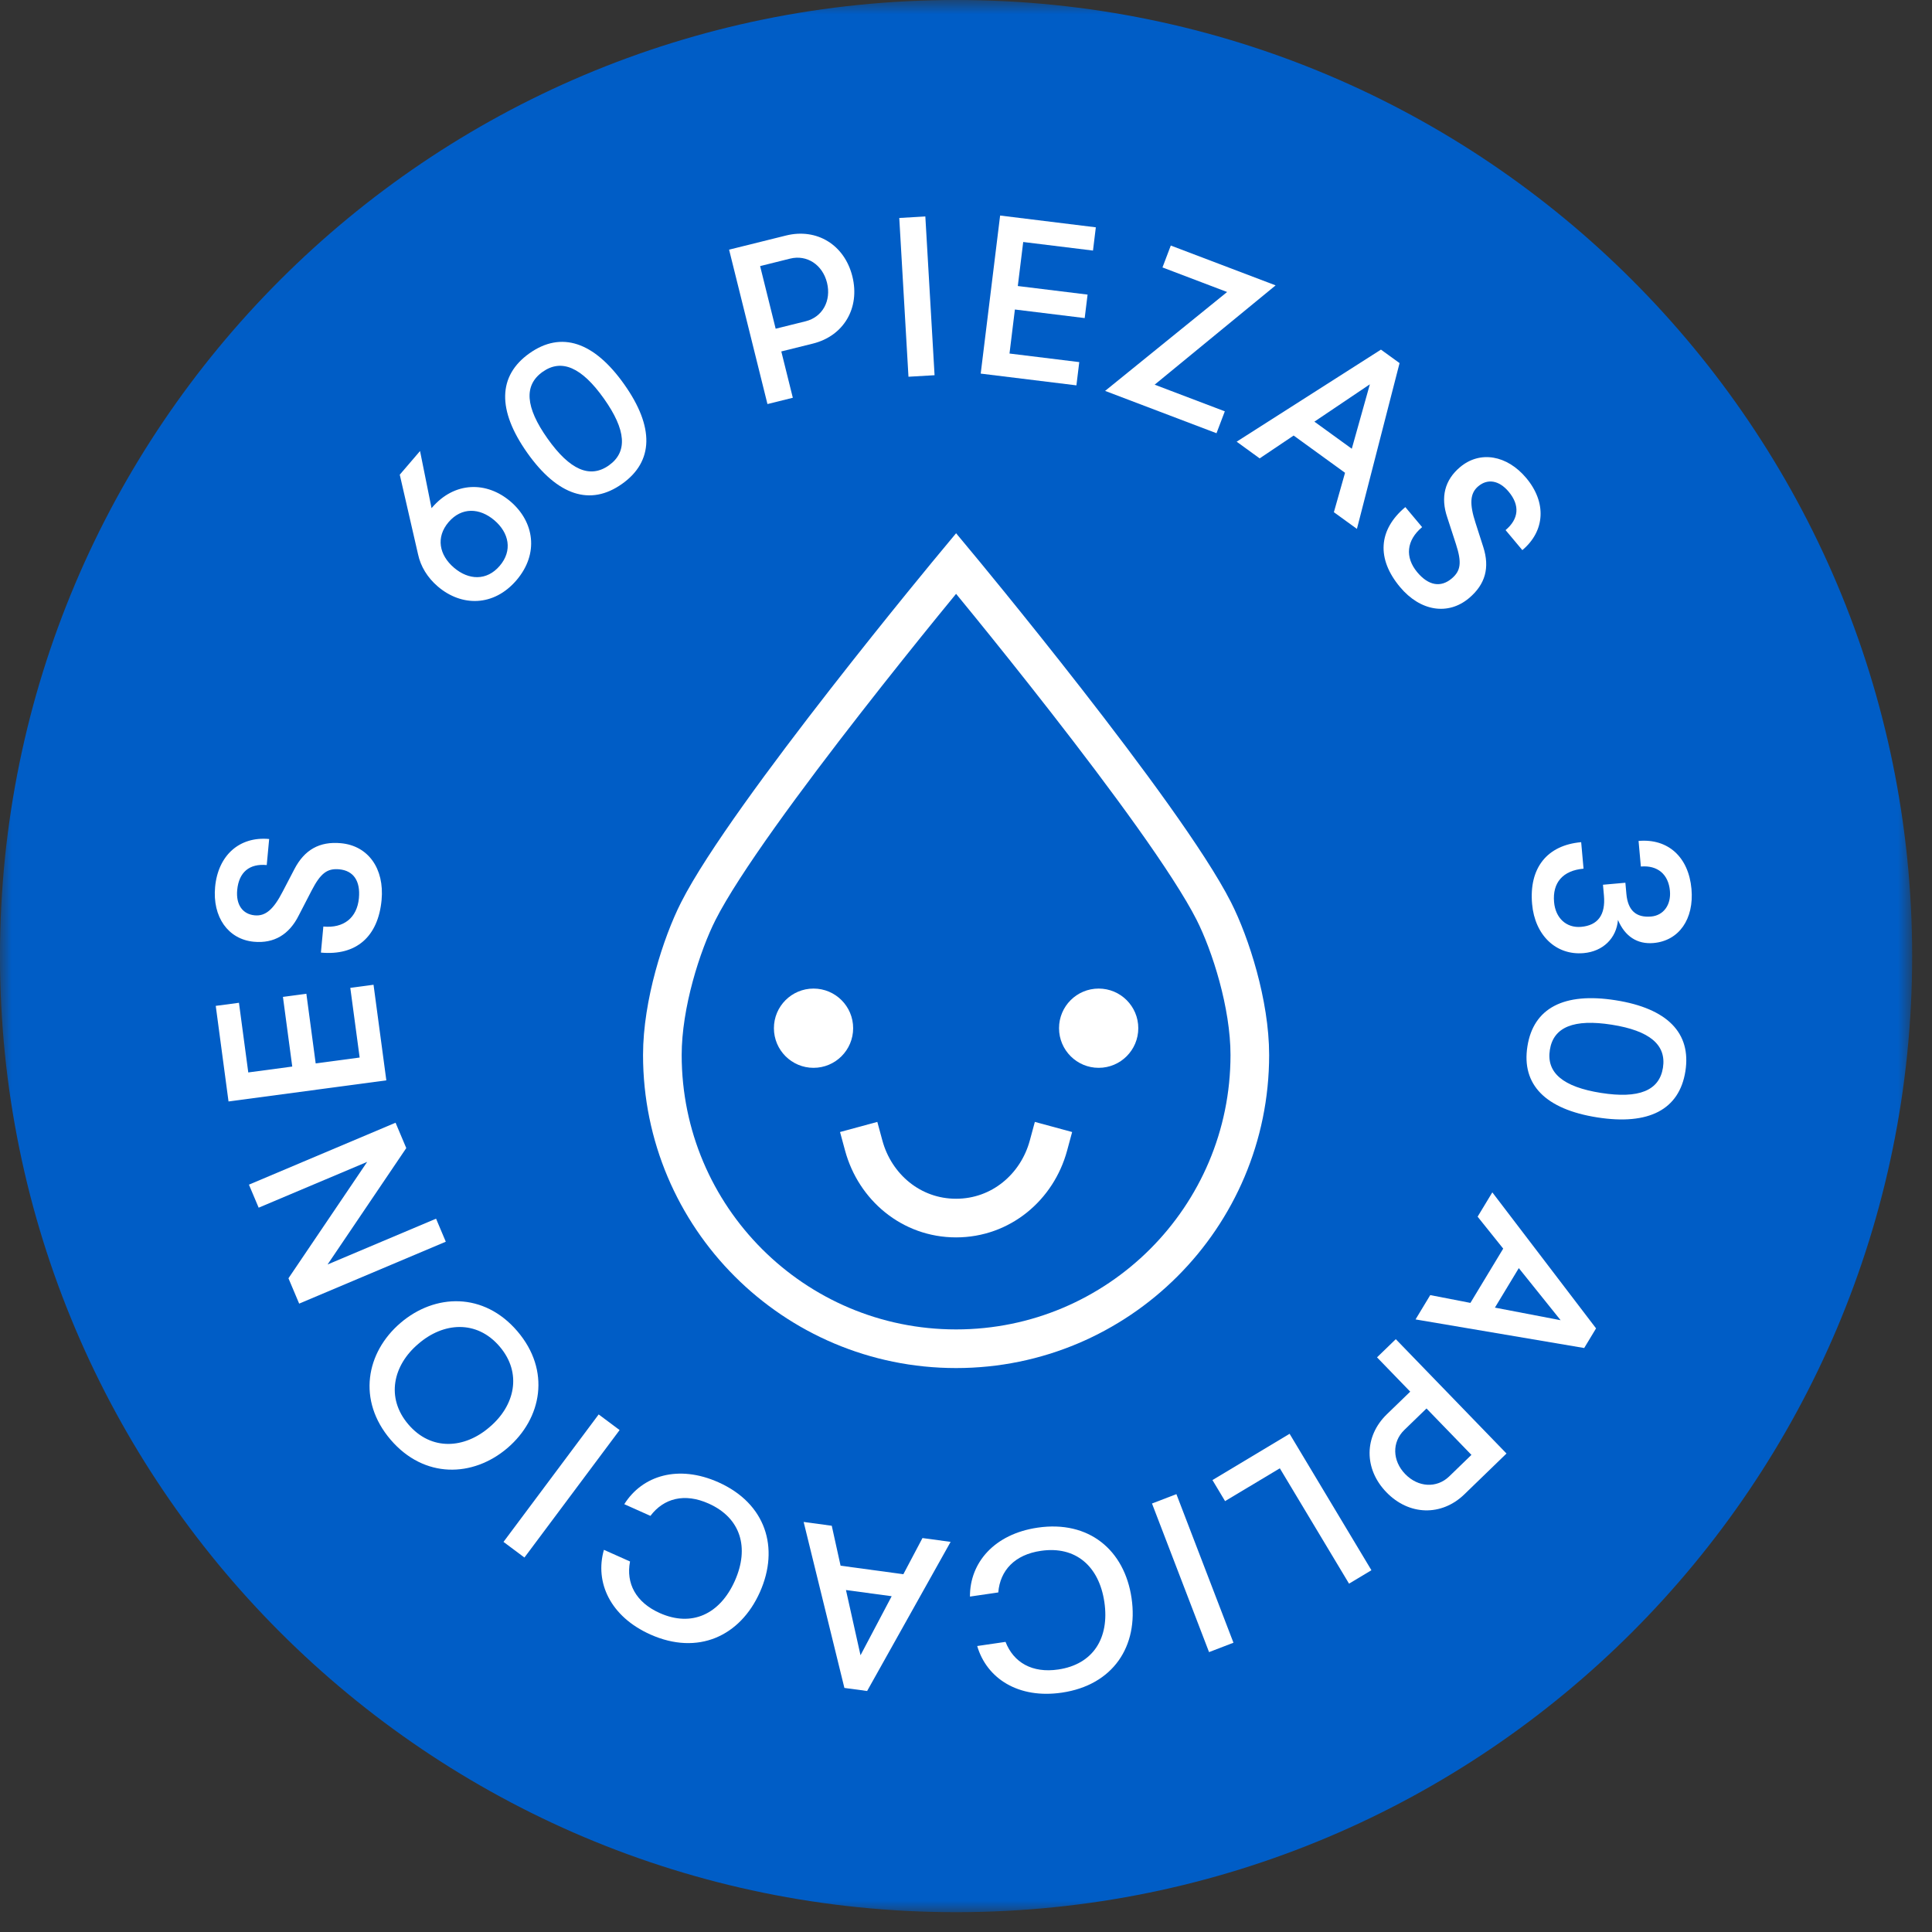 <?xml version="1.0" encoding="UTF-8"?>
<svg width="85px" height="85px" viewBox="0 0 85 85" version="1.1" xmlns="http://www.w3.org/2000/svg" xmlns:xlink="http://www.w3.org/1999/xlink">
    <rect x="0" y="0" width="85" height="85" fill="#333333" stroke="none"/>
    <!-- Generator: Sketch 57.1 (83088) - https://sketch.com -->
    <title>Sticker</title>
    <desc>Created with Sketch.</desc>
    <defs>
        <polygon id="path-1" points="0 0.872 84.127 0.872 84.127 85 0 85"></polygon>
    </defs>
    <g id="Page-1" stroke="none" stroke-width="1" fill="none" fill-rule="evenodd">
        <g id="Home" transform="translate(-351, -135)">
            <g id="hero">
                <g id="txt" transform="translate(36, 134)">
                    <g id="Sticker" transform="translate(315, 0)">
                        <g id="Group-3" transform="translate(0, 0.128)">
                            <mask id="mask-2" fill="white">
                                <use xlink:href="#path-1"></use>
                            </mask>
                            <g id="Clip-2"></g>
                            <path d="M84.127,42.936 C84.127,66.167 65.296,85 42.065,85 C18.832,85 -0.001,66.167 -0.001,42.936 C-0.001,19.705 18.832,0.872 42.065,0.872 C65.296,0.872 84.127,19.705 84.127,42.936" id="Fill-1" fill="#005DC6" mask="url(#mask-2)"></path>
                        </g>
                        <path d="M21.752,23.892 C21.105,23.34 20.309,23.303 19.736,23.971 C19.165,24.64 19.325,25.422 19.971,25.974 C20.616,26.527 21.413,26.564 21.985,25.895 C22.558,25.227 22.398,24.445 21.752,23.892 M22.46,23.064 C23.502,23.954 23.724,25.355 22.724,26.526 C21.723,27.697 20.303,27.694 19.262,26.803 C18.806,26.413 18.506,25.919 18.393,25.389 L17.588,21.884 L18.48,20.843 L18.986,23.357 L19,23.341 C20,22.171 21.419,22.174 22.46,23.064" id="Fill-4" fill="#FFFFFF"></path>
                        <path d="M26.571,18.538 C25.594,17.159 24.706,16.77 23.873,17.36 C23.041,17.95 23.112,18.916 24.09,20.296 C25.067,21.676 25.955,22.064 26.788,21.475 C27.621,20.884 27.549,19.918 26.571,18.538 M23.2,20.927 C21.87,19.049 21.899,17.533 23.295,16.543 C24.691,15.555 26.132,16.03 27.462,17.908 C28.792,19.786 28.762,21.302 27.366,22.29 C25.97,23.28 24.53,22.804 23.2,20.927" id="Fill-6" fill="#FFFFFF"></path>
                        <path d="M36.385,13.438 C36.187,12.643 35.499,12.195 34.762,12.378 L33.442,12.707 L34.126,15.462 L35.447,15.134 C36.184,14.951 36.582,14.234 36.385,13.438 M37.501,13.161 C37.846,14.549 37.121,15.78 35.763,16.117 L34.374,16.462 L34.881,18.5 L33.765,18.777 L32.077,11.984 L34.581,11.362 C35.94,11.024 37.156,11.773 37.501,13.161" id="Fill-8" fill="#FFFFFF"></path>
                        <polygon id="Fill-10" fill="#FFFFFF" points="39.564 10.59 40.711 10.523 41.117 17.508 39.969 17.575"></polygon>
                        <polygon id="Fill-12" fill="#FFFFFF" points="44.001 10.483 48.212 11.001 48.087 12.024 45.017 11.647 44.779 13.584 47.849 13.961 47.722 14.994 44.651 14.617 44.414 16.554 47.483 16.931 47.358 17.954 43.147 17.437"></polygon>
                        <polygon id="Fill-14" fill="#FFFFFF" points="53.988 13.847 51.144 12.766 51.51 11.803 56.122 13.555 50.8 17.924 53.887 19.097 53.521 20.06 48.62 18.198"></polygon>
                        <path d="M59.473,20.743 L60.268,17.908 L57.828,19.551 L59.473,20.743 Z M59.176,21.801 L56.915,20.162 L55.42,21.167 L54.408,20.432 L60.756,16.382 L61.575,16.975 L59.699,24.269 L58.685,23.535 L59.176,21.801 Z" id="Fill-16" fill="#FFFFFF"></path>
                        <path d="M61.829,23.31 L62.567,24.191 C61.878,24.769 61.799,25.514 62.357,26.181 C62.846,26.763 63.384,26.86 63.866,26.455 C64.272,26.115 64.318,25.749 64.056,24.939 L63.676,23.77 C63.371,22.878 63.558,22.121 64.24,21.549 C65.113,20.817 66.302,21.02 67.149,22.031 C68.049,23.104 67.981,24.361 66.977,25.203 L66.239,24.322 C66.821,23.833 66.881,23.235 66.373,22.63 C65.949,22.125 65.444,22.052 65.039,22.393 C64.671,22.701 64.644,23.167 64.918,24.007 L65.258,25.066 C65.548,25.971 65.355,26.706 64.628,27.317 C63.709,28.087 62.491,27.895 61.598,26.831 C60.558,25.59 60.634,24.312 61.829,23.31" id="Fill-18" fill="#FFFFFF"></path>
                        <path d="M69.565,38.052 L69.669,39.218 C68.761,39.298 68.296,39.832 68.373,40.689 C68.435,41.396 68.917,41.835 69.564,41.778 C70.301,41.712 70.642,41.25 70.567,40.403 L70.524,39.925 L71.51,39.837 L71.554,40.325 C71.619,41.053 71.979,41.383 72.647,41.323 C73.185,41.275 73.526,40.813 73.47,40.196 C73.406,39.468 72.928,39.059 72.191,39.124 L72.09,37.998 C73.386,37.883 74.293,38.706 74.418,40.112 C74.535,41.437 73.867,42.39 72.751,42.489 C72.033,42.552 71.49,42.199 71.184,41.473 C71.116,42.282 70.524,42.858 69.676,42.933 C68.461,43.041 67.528,42.149 67.406,40.774 C67.265,39.19 68.06,38.185 69.565,38.052" id="Fill-20" fill="#FFFFFF"></path>
                        <path d="M70.438,49.084 C72.106,49.347 73.003,48.982 73.163,47.976 C73.321,46.969 72.58,46.346 70.912,46.083 C69.243,45.82 68.345,46.184 68.187,47.191 C68.028,48.198 68.77,48.821 70.438,49.084 M71.081,45.007 C73.351,45.365 74.416,46.443 74.15,48.131 C73.883,49.819 72.539,50.518 70.268,50.16 C67.998,49.802 66.933,48.724 67.2,47.036 C67.465,45.347 68.81,44.648 71.081,45.007" id="Fill-22" fill="#FFFFFF"></path>
                        <path d="M65.77,58.53 L68.661,59.084 L66.821,56.792 L65.77,58.53 Z M64.692,58.322 L66.135,55.934 L65.009,54.529 L65.656,53.459 L70.22,59.443 L69.698,60.307 L62.278,59.049 L62.925,57.979 L64.692,58.322 Z" id="Fill-24" fill="#FFFFFF"></path>
                        <path d="M61.823,65.853 C62.393,66.442 63.213,66.484 63.76,65.955 L64.737,65.009 L62.76,62.967 L61.783,63.914 C61.237,64.442 61.252,65.264 61.823,65.853 M60.996,66.653 C60.001,65.625 60.011,64.196 61.016,63.222 L62.044,62.227 L60.583,60.718 L61.409,59.918 L66.28,64.949 L64.426,66.744 C63.42,67.718 61.991,67.681 60.996,66.653" id="Fill-26" fill="#FFFFFF"></path>
                        <polygon id="Fill-28" fill="#FFFFFF" points="60.337 70.084 59.352 70.674 56.307 65.599 53.898 67.043 53.343 66.117 56.737 64.081"></polygon>
                        <polygon id="Fill-30" fill="#FFFFFF" points="54.267 73.273 53.193 73.686 50.683 67.148 51.757 66.736"></polygon>
                        <path d="M49.784,71.311 C50.095,73.427 48.972,75.138 46.718,75.469 C44.809,75.749 43.415,74.852 42.993,73.418 L44.239,73.236 C44.594,74.144 45.411,74.62 46.558,74.451 C48.091,74.227 48.82,73.07 48.588,71.487 C48.356,69.906 47.325,69.005 45.793,69.231 C44.645,69.398 44,70.09 43.92,71.061 L42.674,71.243 C42.667,69.749 43.745,68.49 45.653,68.21 C47.908,67.879 49.474,69.195 49.784,71.311" id="Fill-32" fill="#FFFFFF"></path>
                        <path d="M37.219,70.955 L37.859,73.825 L39.23,71.227 L37.219,70.955 Z M36.982,69.884 L39.744,70.259 L40.585,68.668 L41.823,68.836 L38.15,75.397 L37.15,75.262 L35.357,67.959 L36.594,68.127 L36.982,69.884 Z" id="Fill-34" fill="#FFFFFF"></path>
                        <path d="M33.433,71.046 C32.561,72.999 30.697,73.84 28.616,72.912 C26.855,72.125 26.159,70.622 26.57,69.186 L27.719,69.699 C27.534,70.655 27.968,71.495 29.027,71.968 C30.441,72.599 31.676,72.013 32.329,70.553 C32.98,69.093 32.592,67.781 31.177,67.15 C30.12,66.677 29.204,66.914 28.616,67.692 L27.466,67.178 C28.26,65.913 29.845,65.428 31.607,66.214 C33.687,67.143 34.304,69.093 33.433,71.046" id="Fill-36" fill="#FFFFFF"></path>
                        <polygon id="Fill-38" fill="#FFFFFF" points="23.073 69.525 22.152 68.837 26.339 63.229 27.26 63.917"></polygon>
                        <path d="M18.407,60.123 C17.299,61.057 16.96,62.492 17.968,63.67 C18.975,64.849 20.445,64.736 21.54,63.785 C22.648,62.85 22.987,61.416 21.98,60.239 C20.972,59.06 19.503,59.172 18.407,60.123 M22.327,64.706 C20.807,66.004 18.661,66.064 17.185,64.34 C15.71,62.614 16.1,60.504 17.621,59.203 C19.14,57.904 21.287,57.843 22.762,59.569 C24.238,61.294 23.846,63.404 22.327,64.706" id="Fill-40" fill="#FFFFFF"></path>
                        <polygon id="Fill-42" fill="#FFFFFF" points="13.162 58.354 12.691 57.239 16.154 52.118 11.38 54.133 10.952 53.12 17.403 50.395 17.874 51.511 14.412 56.632 19.185 54.617 19.613 55.63"></polygon>
                        <polygon id="Fill-44" fill="#FFFFFF" points="10.054 49.46 9.492 45.254 10.513 45.118 10.923 48.183 12.858 47.924 12.448 44.859 13.479 44.721 13.889 47.786 15.823 47.527 15.412 44.462 16.434 44.325 16.997 48.531"></polygon>
                        <path d="M14.119,42.91 L14.226,41.764 C15.123,41.848 15.71,41.38 15.791,40.513 C15.861,39.756 15.552,39.305 14.924,39.246 C14.395,39.197 14.103,39.421 13.711,40.178 L13.146,41.271 C12.725,42.117 12.056,42.516 11.169,42.433 C10.033,42.327 9.341,41.338 9.464,40.023 C9.595,38.628 10.537,37.791 11.842,37.913 L11.735,39.059 C10.977,38.988 10.511,39.367 10.436,40.154 C10.375,40.811 10.679,41.222 11.207,41.271 C11.685,41.316 12.036,41.007 12.44,40.221 L12.955,39.233 C13.395,38.39 14.055,38.009 15.001,38.098 C16.197,38.209 16.917,39.211 16.788,40.597 C16.637,42.21 15.674,43.055 14.119,42.91" id="Fill-46" fill="#FFFFFF"></path>
                        <path d="M42.064,25.789 C42.064,25.789 51.243,36.822 53.404,41.086 C54.138,42.534 54.987,45.174 54.987,47.416 C54.987,54.553 49.201,60.339 42.064,60.339 C34.926,60.339 29.141,54.553 29.141,47.416 C29.141,45.174 29.989,42.534 30.723,41.086 C32.884,36.822 42.064,25.789 42.064,25.789 Z" id="Stroke-48" stroke="#FFFFFF" stroke-width="1.7"></path>
                        <path d="M37.535,46.236 C37.535,47.199 36.755,47.98 35.792,47.98 C34.829,47.98 34.049,47.199 34.049,46.236 C34.049,45.273 34.829,44.493 35.792,44.493 C36.755,44.493 37.535,45.273 37.535,46.236" id="Fill-50" fill="#FFFFFF"></path>
                        <path d="M50.08,46.236 C50.08,47.199 49.3,47.98 48.337,47.98 C47.373,47.98 46.593,47.199 46.593,46.236 C46.593,45.273 47.373,44.493 48.337,44.493 C49.3,44.493 50.08,45.273 50.08,46.236" id="Fill-52" fill="#FFFFFF"></path>
                        <path d="M38.001,51.402 C38.495,53.223 40.087,54.59 42.063,54.59 C44.041,54.59 45.633,53.223 46.127,51.402" id="Stroke-54" stroke="#FFFFFF" stroke-width="1.7" stroke-linecap="square" stroke-linejoin="round"></path>
                    </g>
                </g>
            </g>
        </g>
    </g>
</svg>